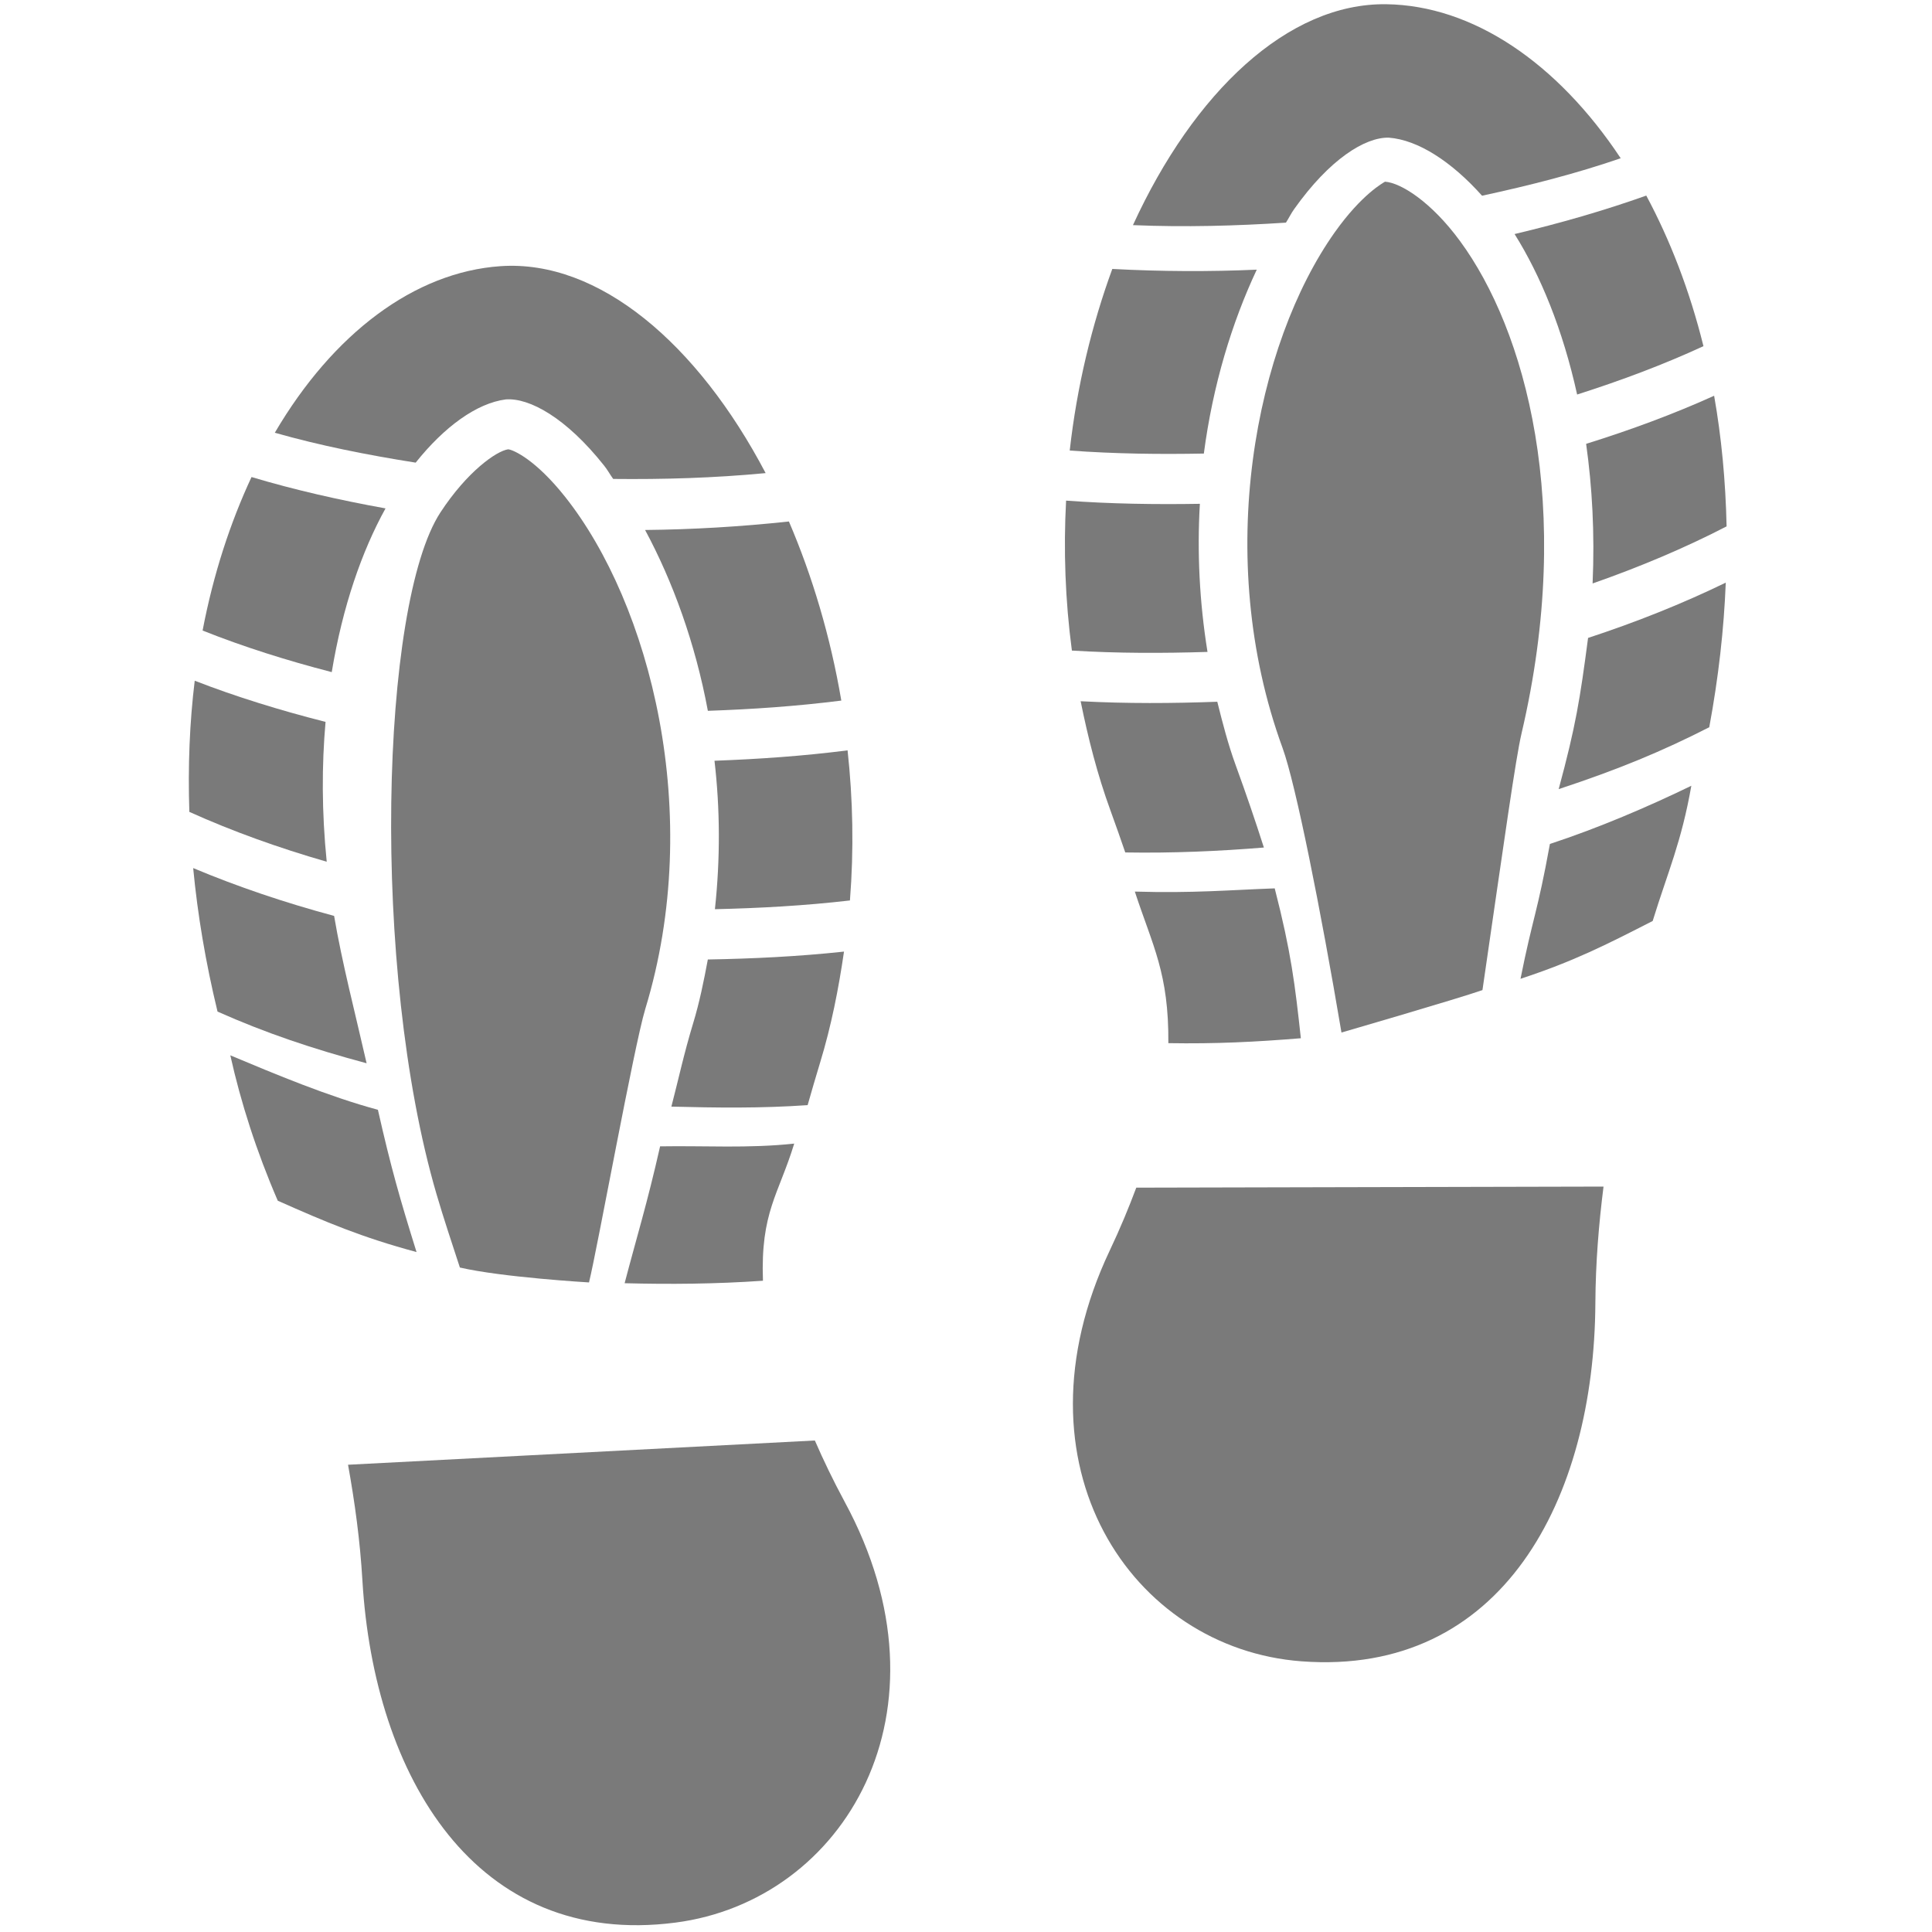 <?xml version="1.0" encoding="UTF-8" standalone="no"?>
<!-- Generator: Adobe Illustrator 16.0.0, SVG Export Plug-In . SVG Version: 6.00 Build 0)  -->

<svg
   xmlns:dc="http://purl.org/dc/elements/1.1/"
   xmlns:cc="http://creativecommons.org/ns#"
   xmlns:rdf="http://www.w3.org/1999/02/22-rdf-syntax-ns#"
   xmlns:svg="http://www.w3.org/2000/svg"
   xmlns="http://www.w3.org/2000/svg"
   xmlns:sodipodi="http://sodipodi.sourceforge.net/DTD/sodipodi-0.dtd"
   xmlns:inkscape="http://www.inkscape.org/namespaces/inkscape"
   version="1.1"
   id="Capa_1"
   x="0px"
   y="0px"
   width="67.738px"
   height="67.738px"
   viewBox="0 0 67.738 67.738"
   style="enable-background:new 0 0 67.738 67.738;"
   xml:space="preserve"
   inkscape:version="0.91 r13725"
   sodipodi:docname="item_walker.svg"><defs
     id="defs111" /><sodipodi:namedview
     pagecolor="#ffffff"
     bordercolor="#666666"
     borderopacity="1"
     objecttolerance="10"
     gridtolerance="10"
     guidetolerance="10"
     inkscape:pageopacity="0"
     inkscape:pageshadow="2"
     inkscape:window-width="1920"
     inkscape:window-height="1017"
     id="namedview109"
     showgrid="false"
     inkscape:zoom="4.927137"
     inkscape:cx="-35.847614"
     inkscape:cy="68.253959"
     inkscape:window-x="1912"
     inkscape:window-y="-8"
     inkscape:window-maximized="1"
     inkscape:current-layer="Capa_1" /><g
     id="g35"
     style="fill:#7a7a7a;fill-opacity:1"
     transform="matrix(0.992,-0.127,0.127,0.992,-2.735,2.493)"><path
       d="m 18.841,14.016 c 0.829,0.044 2.017,0.907 3.123,2.74 0.094,0.151 0.167,0.341 0.256,0.503 1.734,0.241 3.503,0.417 5.327,0.476 -1.79,-4.806 -4.85,-8.171 -8.294,-8.376 -3.02,-0.179 -6.127,1.595 -8.594,4.787 1.504,0.645 3.111,1.184 4.765,1.667 1.157,-1.122 2.388,-1.797 3.417,-1.797 z"
       id="path37"
       style="fill:#7a7a7a;fill-opacity:1"
       inkscape:connector-curvature="0" /></g><g
     id="g39"
     style="fill:#7a7a7a;fill-opacity:1"
     transform="matrix(0.992,-0.127,0.127,0.992,-2.735,2.493)"><path
       d="m 23.102,19.176 c 0.733,1.911 1.24,4.15 1.378,6.568 1.535,0.143 3.093,0.236 4.686,0.238 -0.094,-2.28 -0.455,-4.461 -1.025,-6.461 -1.715,-0.035 -3.396,-0.151 -5.039,-0.345 z"
       id="path41"
       style="fill:#7a7a7a;fill-opacity:1"
       inkscape:connector-curvature="0" /></g><g
     id="g43"
     style="fill:#7a7a7a;fill-opacity:1"
     transform="matrix(0.992,-0.127,0.127,0.992,-2.735,2.493)"><path
       d="m 14.172,17.27 c -1.567,-0.495 -3.083,-1.049 -4.52,-1.687 -0.941,1.489 -1.756,3.198 -2.385,5.12 1.348,0.748 2.794,1.416 4.306,2.021 0.67,-2.238 1.587,-4.074 2.599,-5.454 z"
       id="path45"
       style="fill:#7a7a7a;fill-opacity:1"
       inkscape:connector-curvature="0" /></g><g
     id="g47"
     style="fill:#7a7a7a;fill-opacity:1"
     transform="matrix(0.992,-0.127,0.127,0.992,-2.735,2.493)"><path
       d="M 11.136,24.427 C 9.611,23.825 8.143,23.159 6.77,22.413 6.408,23.836 6.15,25.354 5.999,26.95 c 1.411,0.867 2.939,1.647 4.555,2.345 0.047,-1.759 0.257,-3.381 0.582,-4.868 z"
       id="path49"
       style="fill:#7a7a7a;fill-opacity:1"
       inkscape:connector-curvature="0" /></g><g
     id="g51"
     style="fill:#7a7a7a;fill-opacity:1"
     transform="matrix(0.992,-0.127,0.127,0.992,-2.735,2.493)"><path
       d="m 23.842,32.674 c 1.551,0.162 3.123,0.278 4.734,0.297 0.367,-1.754 0.555,-3.506 0.586,-5.23 -1.587,0 -3.141,-0.093 -4.674,-0.231 -0.019,1.7 -0.233,3.434 -0.646,5.164 z"
       id="path53"
       style="fill:#7a7a7a;fill-opacity:1"
       inkscape:connector-curvature="0" /></g><g
     id="g55"
     style="fill:#7a7a7a;fill-opacity:1"
     transform="matrix(0.992,-0.127,0.127,0.992,-2.735,2.493)"><path
       d="M 10.57,31.212 C 8.916,30.532 7.347,29.769 5.882,28.921 5.829,30.552 5.894,32.252 6.09,34.02 7.665,34.978 9.22,35.732 11.044,36.481 10.874,34.725 10.635,32.86 10.57,31.212 Z"
       id="path57"
       style="fill:#7a7a7a;fill-opacity:1"
       inkscape:connector-curvature="0"
       sodipodi:nodetypes="ccccc" /></g><g
     id="g59"
     style="fill:#7a7a7a;fill-opacity:1"
     transform="matrix(0.992,-0.127,0.127,0.992,-2.735,2.493)"><path
       d="m 22.572,36.555 c -0.446,0.992 -0.762,1.892 -1.123,2.79 1.571,0.242 3.098,0.46 4.745,0.555 0.201,-0.465 0.395,-0.922 0.624,-1.426 0.554,-1.229 0.972,-2.488 1.324,-3.751 -1.621,-0.033 -3.207,-0.16 -4.77,-0.332 -0.235,0.728 -0.481,1.456 -0.8,2.164 z"
       id="path61"
       style="fill:#7a7a7a;fill-opacity:1"
       inkscape:connector-curvature="0"
       sodipodi:nodetypes="ccccccc" /></g><g
     id="g67"
     style="fill:#7a7a7a;fill-opacity:1"
     transform="matrix(0.992,-0.127,0.127,0.992,-2.735,2.493)"><path
       d="m 18.701,15.761 c -0.422,0.007 -1.532,0.598 -2.637,1.892 -2.494,2.92 -4.459,15.55 -3.173,23.682 0.143,0.899 0.323,1.801 0.487,2.664 1.437,0.532 4.424,1.093 4.424,1.093 C 18.241,43.958 20.42,37.072 20.975,35.836 23.913,29.315 22.941,21.759 20.467,17.665 19.615,16.254 18.888,15.806 18.701,15.761 Z"
       id="path69"
       style="fill:#7a7a7a;fill-opacity:1"
       inkscape:connector-curvature="0"
       sodipodi:nodetypes="cccccccc" /></g><g
     id="g71"
     style="fill:#7a7a7a;fill-opacity:1"
     transform="matrix(0.992,-0.127,0.127,0.992,-2.735,2.493)"><path
       d="M 24.952,51.594 8.611,50.359 c 0.067,1.32 0.082,2.671 -0.016,4.097 -0.465,6.841 2.289,13.296 9.364,13.282 5.964,-0.009 10.763,-6.095 7.76,-13.871 -0.314,-0.818 -0.559,-1.559 -0.767,-2.273 z"
       id="path73"
       style="fill:#7a7a7a;fill-opacity:1"
       inkscape:connector-curvature="0" /></g><g
     id="g7"
     style="fill:#7a7a7a;fill-opacity:1"
     transform="matrix(0.997,0.073,-0.073,0.997,0.268,-3.403)"><path
       d="m 45.786,7.413 c 1.108,-1.833 2.292,-2.695 3.122,-2.74 1.026,0 2.259,0.673 3.415,1.792 1.649,-0.484 3.251,-1.021 4.754,-1.666 -2.471,-3.191 -5.575,-4.967 -8.596,-4.787 -3.444,0.205 -6.503,3.57 -8.294,8.376 1.83,-0.058 3.603,-0.237 5.345,-0.479 0.087,-0.158 0.16,-0.345 0.254,-0.496 z"
       id="path9"
       style="fill:#7a7a7a;fill-opacity:1"
       inkscape:connector-curvature="0" /></g><g
     id="g11"
     style="fill:#7a7a7a;fill-opacity:1"
     transform="matrix(0.997,0.073,-0.073,0.997,0.268,-3.606)"><path
       d="m 56.173,13.378 c 1.508,-0.605 2.951,-1.271 4.295,-2.015 -0.629,-1.925 -1.443,-3.633 -2.386,-5.121 -1.435,0.633 -2.945,1.189 -4.508,1.683 1.011,1.377 1.93,3.214 2.599,5.453 z"
       id="path13"
       style="fill:#7a7a7a;fill-opacity:1"
       inkscape:connector-curvature="0" /></g><g
     id="g15"
     style="fill:#7a7a7a;fill-opacity:1"
     transform="matrix(0.997,0.073,-0.073,0.997,0.268,-3.606)"><path
       d="m 44.647,9.831 c -1.649,0.194 -3.333,0.31 -5.055,0.345 -0.57,2 -0.936,4.184 -1.024,6.461 1.597,0 3.159,-0.096 4.699,-0.238 0.139,-2.416 0.646,-4.656 1.38,-6.568 z"
       id="path17"
       style="fill:#7a7a7a;fill-opacity:1"
       inkscape:connector-curvature="0" /></g><g
     id="g19"
     style="fill:#7a7a7a;fill-opacity:1"
     transform="matrix(0.997,0.073,-0.073,0.997,0.268,-3.606)"><path
       d="m 57.198,19.947 c 1.607,-0.698 3.134,-1.476 4.541,-2.34 -0.152,-1.596 -0.41,-3.114 -0.771,-4.537 -1.369,0.744 -2.831,1.41 -4.354,2.01 0.321,1.486 0.533,3.106 0.584,4.867 z"
       id="path21"
       style="fill:#7a7a7a;fill-opacity:1"
       inkscape:connector-curvature="0" /></g><g
     id="g23"
     style="fill:#7a7a7a;fill-opacity:1"
     transform="matrix(0.997,0.073,-0.073,0.997,0.268,-3.606)"><path
       d="m 43.257,18.167 c -1.537,0.138 -3.098,0.231 -4.688,0.231 0.034,1.725 0.222,3.477 0.587,5.23 1.614,-0.019 3.193,-0.138 4.747,-0.3 -0.41,-1.729 -0.622,-3.463 -0.646,-5.161 z"
       id="path25"
       style="fill:#7a7a7a;fill-opacity:1"
       inkscape:connector-curvature="0" /></g><g
     id="g27"
     style="fill:#7a7a7a;fill-opacity:1"
     transform="matrix(0.997,0.073,-0.073,0.997,0.268,-3.606)"><path
       d="m 46.376,30.026 c -0.361,-0.897 -0.753,-1.821 -1.2,-2.815 -0.319,-0.71 -0.563,-1.436 -0.803,-2.165 -1.565,0.172 -3.155,0.299 -4.781,0.332 0.354,1.264 0.771,2.522 1.325,3.75 0.229,0.505 0.422,0.96 0.623,1.425 1.652,-0.093 3.262,-0.282 4.836,-0.527 z"
       id="path29"
       style="fill:#7a7a7a;fill-opacity:1"
       inkscape:connector-curvature="0" /></g><g
     id="g31"
     style="fill:#7a7a7a;fill-opacity:1"
     transform="matrix(0.997,0.073,-0.073,0.997,0.268,-3.606)"><path
       d="m 57.179,21.864 c -0.126,2.177 -0.204,3.106 -0.641,5.364 2.029,-0.837 3.537,-1.596 5.109,-2.551 0.196,-1.766 0.262,-3.466 0.207,-5.1 -1.461,0.847 -3.025,1.608 -4.675,2.287 z"
       id="path33"
       style="fill:#7a7a7a;fill-opacity:1"
       inkscape:connector-curvature="0"
       sodipodi:nodetypes="ccccc" /></g><g
     id="g63"
     style="fill:#7a7a7a;fill-opacity:1"
     transform="matrix(0.997,0.073,-0.073,0.997,0.268,-3.606)"><path
       d="m 48.908,6.425 c -0.05,0.038 -0.773,0.486 -1.626,1.895 -2.476,4.094 -3.447,11.65 -0.509,18.172 0.555,1.232 1.747,5.55 2.791,9.806 0,0 3.936,-1.462 4.823,-1.845 C 54.773,29.055 54.955,26.273 55.096,25.378 56.385,17.246 54.177,11.23 51.684,8.31 50.578,7.013 49.471,6.425 48.908,6.425 Z"
       id="path65"
       style="fill:#7a7a7a;fill-opacity:1"
       inkscape:connector-curvature="0"
       sodipodi:nodetypes="ccsccccc" /></g><g
     id="g75"
     style="fill:#7a7a7a;fill-opacity:1"
     transform="matrix(0.997,0.073,-0.073,0.997,0.268,-3.606)"><path
       d="M 59.125,41.016 42.784,42.25 c -0.21,0.714 -0.454,1.46 -0.77,2.274 -3.004,7.776 1.796,13.862 7.761,13.871 7.073,0.014 9.829,-6.441 9.363,-13.282 -0.096,-1.425 -0.082,-2.776 -0.013,-4.097 z"
       id="path77"
       style="fill:#7a7a7a;fill-opacity:1"
       inkscape:connector-curvature="0" /></g><g
     id="g79" /><g
     id="g81" /><g
     id="g83" /><g
     id="g85" /><g
     id="g87" /><g
     id="g89" /><g
     id="g91" /><g
     id="g93" /><g
     id="g95" /><g
     id="g97" /><g
     id="g99" /><g
     id="g101" /><g
     id="g103" /><g
     id="g105" /><g
     id="g107" /><g
     id="g31-2"
     style="fill:#7a7a7a;fill-opacity:1"
     transform="matrix(0.997,0.073,-0.073,0.997,-0.783,2.901)"><path
       d="m 56.945,22.601 c -0.264,2.465 -0.412,2.613 -0.683,4.791 1.82,-0.75 2.903,-1.406 4.475,-2.361 0.411,-1.782 0.801,-2.816 1.006,-4.829 -1.461,0.847 -3.148,1.719 -4.798,2.398 z"
       id="path33-9"
       style="fill:#7a7a7a;fill-opacity:1"
       inkscape:connector-curvature="0"
       sodipodi:nodetypes="ccccc" /></g><g
     id="g27-4"
     style="fill:#7a7a7a;fill-opacity:1"
     transform="matrix(0.997,0.073,-0.073,0.997,2.066,2.866)"><path
       d="m 45.891,30.277 c -0.341,-1.861 -0.562,-2.992 -1.298,-5.176 -1.565,0.172 -2.831,0.381 -4.885,0.471 0.766,1.864 1.4,2.766 1.561,5.216 1.652,-0.093 3.047,-0.266 4.621,-0.511 z"
       id="path29-1"
       style="fill:#7a7a7a;fill-opacity:1"
       inkscape:connector-curvature="0"
       sodipodi:nodetypes="ccccc" /></g><path
     inkscape:connector-curvature="0"
     style="fill:#7a7a7a;fill-opacity:1"
     id="path61-5"
     d="m 21.901,44.991 c 1.589,0.041 3.203,0.028 4.849,-0.087 -0.088,-2.403 0.549,-3.019 1.096,-4.808 -1.612,0.173 -3.13,0.069 -4.702,0.096 -0.458,2.026 -0.831,3.219 -1.244,4.799 z"
     sodipodi:nodetypes="ccccc" /><g
     id="g55-8"
     style="fill:#7a7a7a;fill-opacity:1"
     transform="matrix(0.992,-0.127,0.127,0.992,-1.164,9.04)"><path
       d="m 10.503,31.456 c -1.654,-0.68 -3.425,-1.703 -4.89,-2.551 0.156,1.694 0.481,3.454 1.003,5.267 C 8.191,35.129 9.389,35.826 11.213,36.575 10.875,34.667 10.699,33.521 10.503,31.456 Z"
       id="path57-4"
       style="fill:#7a7a7a;fill-opacity:1"
       inkscape:connector-curvature="0"
       sodipodi:nodetypes="ccccc" /></g></svg>